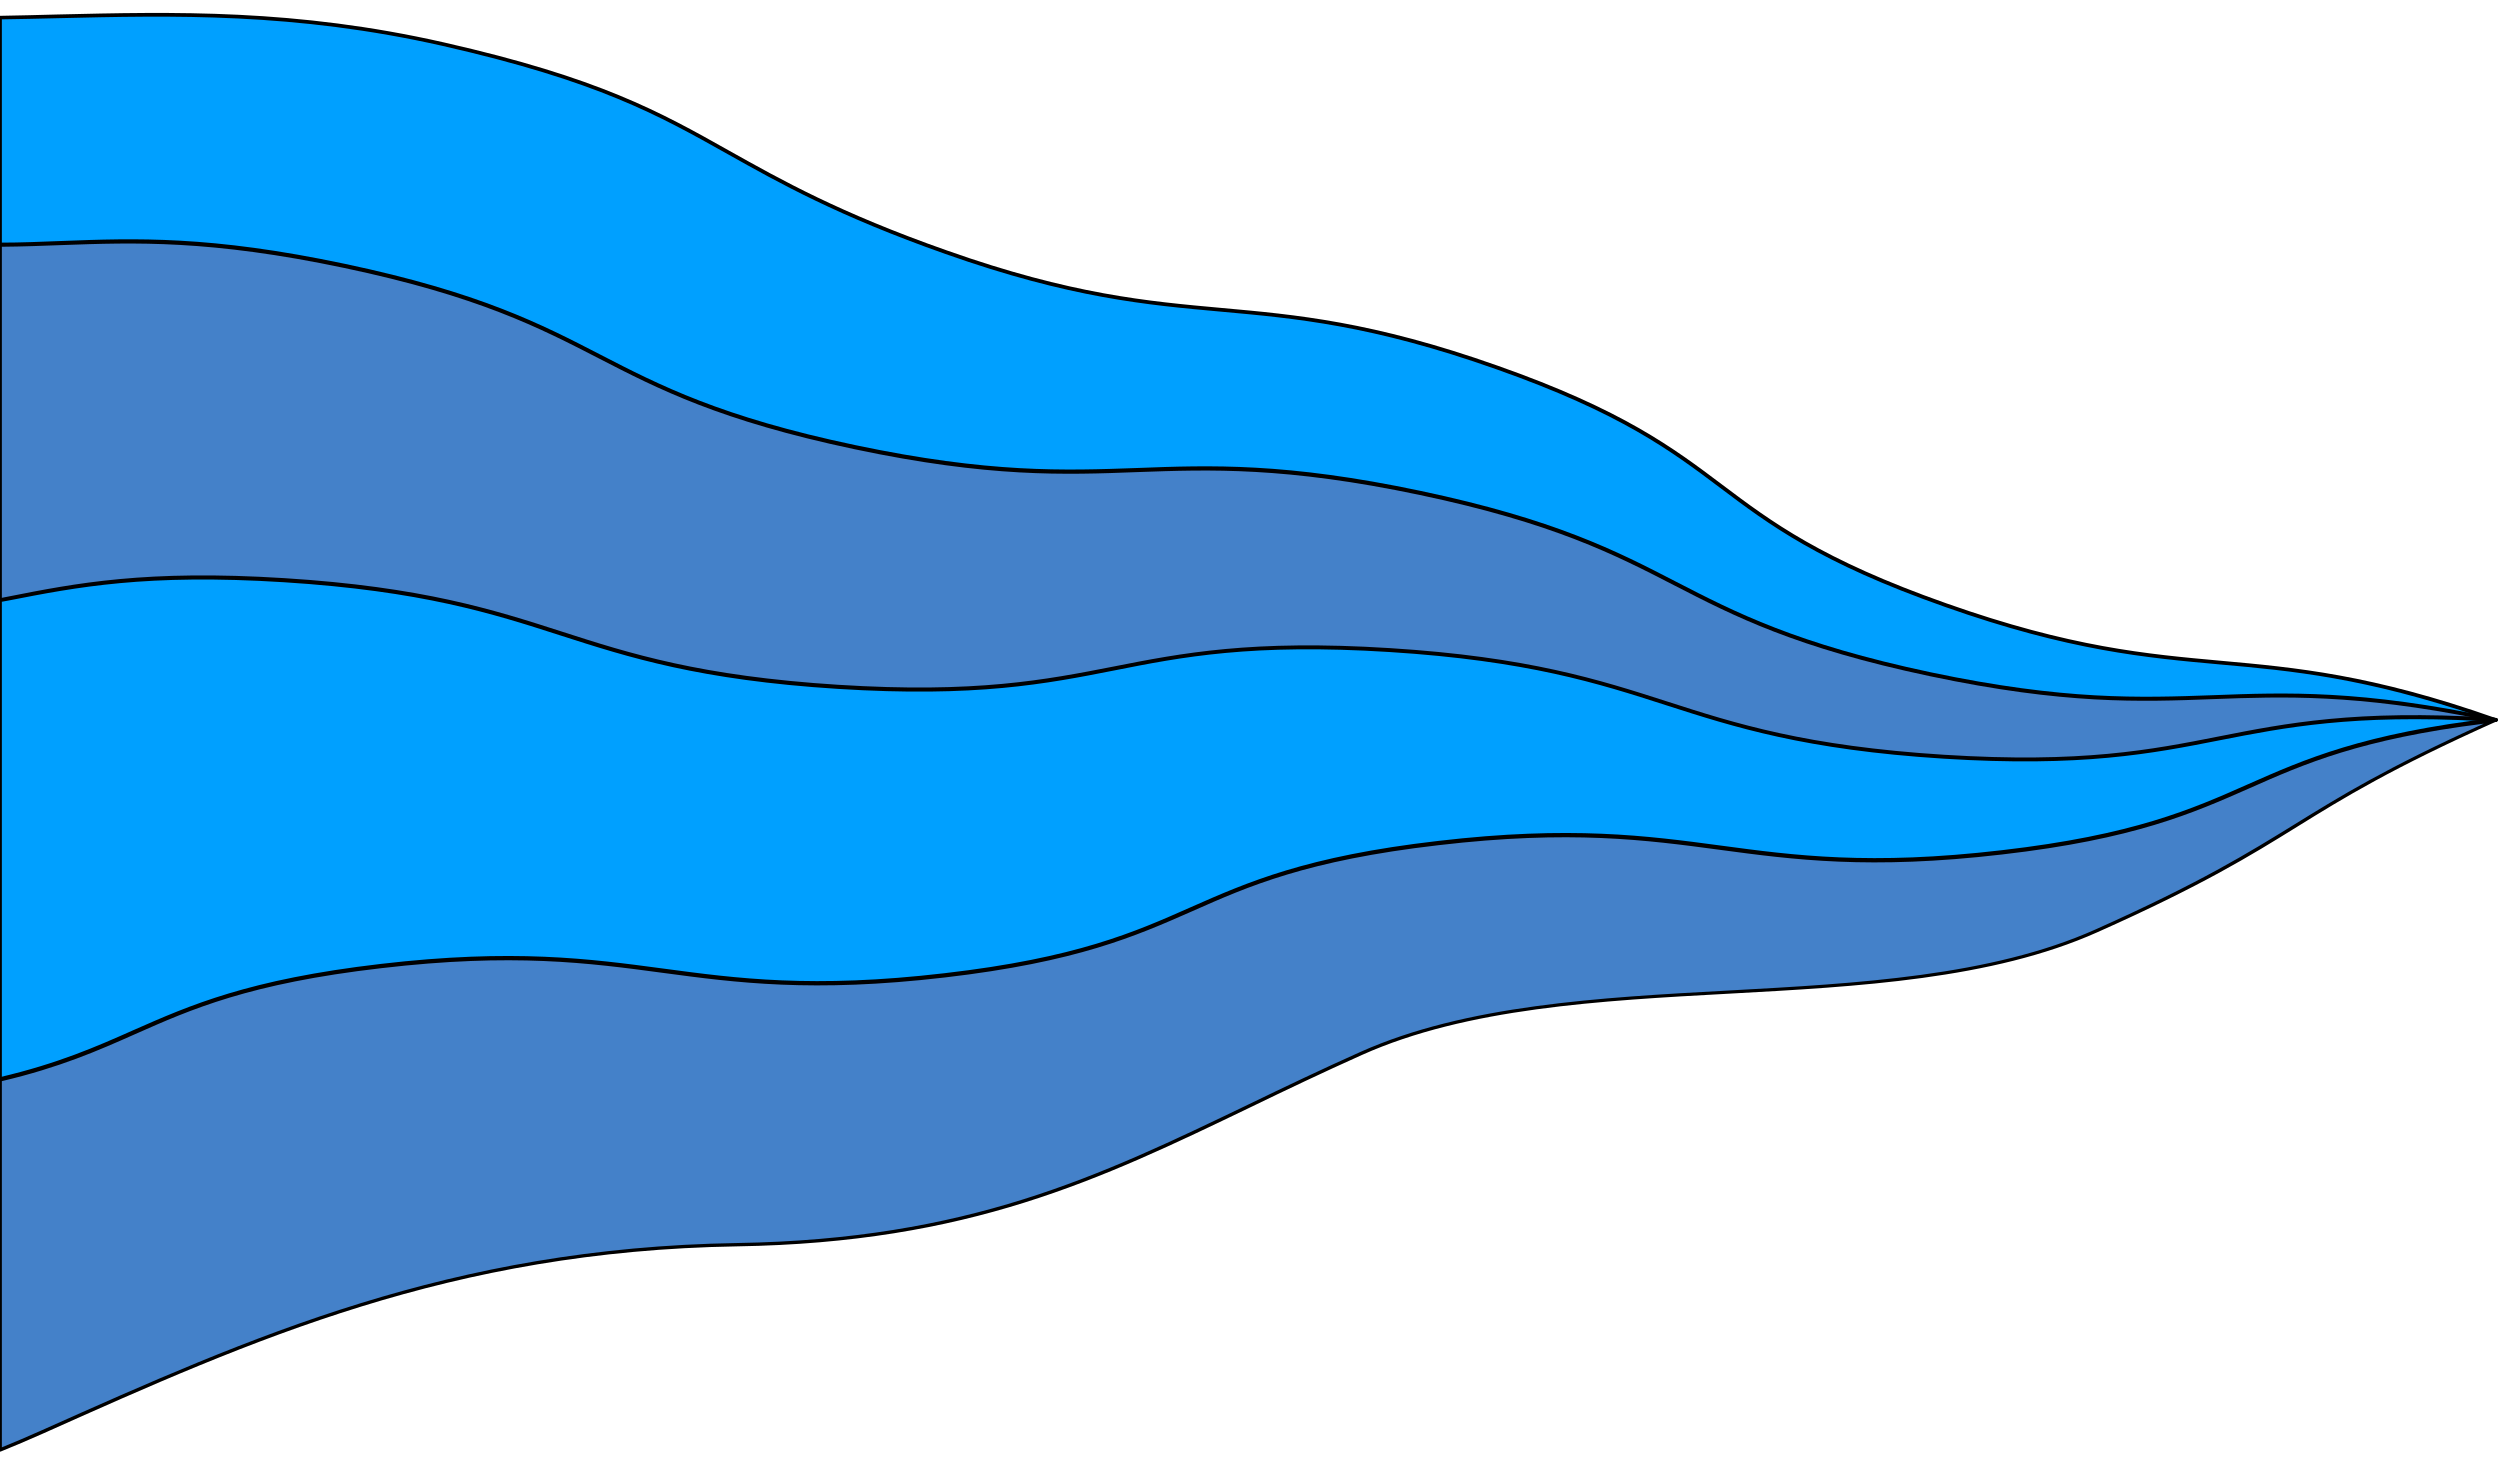 <?xml version="1.0" encoding="UTF-8"?>
<svg id="Capa_1" xmlns="http://www.w3.org/2000/svg" version="1.1" viewBox="0 0 1343.5 788.1">
  <!-- Generator: Adobe Illustrator 29.2.1, SVG Export Plug-In . SVG Version: 2.1.0 Build 116)  -->
  <defs>
    <style>
      .st0 {
        fill: #00a0ff;
      }

      .st1 {
        fill: #4481c9;
      }
    </style>
  </defs>
  <g>
    <path class="st0" d="M1341.3,387s0,0,0,0c0,0,0,0-.1,0,0,0,0,0-.1,0h0c-.9,0-1.8-.2-2.7-.2,0,0,0,0,0,0-145.4-12.1-148.4,25.6-295.8,12.8-148.5-12.9-146.5-51.2-295-64.1-148.5-12.9-150.5,25.5-299,12.6-148.5-12.9-146.5-51.2-294.9-64.1-76.9-6.7-114.5.4-153.5,7V9.5c74.2-1.2,146.1-6.6,238.2,14.4,146.6,33.3,135.9,64.4,270.2,111.8,134.3,47.4,161.6,14.5,295.9,61.8,134.3,47.4,106.9,80.3,241.2,127.7,134.2,47.4,161.6,14.5,295.6,61.8,0,0,0,0,0,0,0,0,0,0,0,0,0,0,0,0,0,0,0,0,0,0,0,0,0,0,0,0,0,0,0,0,0,0,0,0Z"/>
    <path d="M1099.2,403.2c-16.5,0-35.2-.8-57-2.7-74.4-6.5-111.7-19.5-147.7-32.1-35.9-12.6-73.1-25.6-147.2-32-74.1-6.4-112.3,0-149.2,6.3-37.1,6.3-75.4,12.7-149.7,6.3-74.4-6.4-111.7-19.5-147.7-32.1-35.9-12.6-73.1-25.6-147.2-32-74.2-6.4-112.4,0-149.3,6.3l-3.9.7c-.3,0-.6,0-.8-.2s-.4-.5-.4-.8V9.5c0-.5.4-1,1-1,10.1-.2,20.3-.4,30.2-.7,63.2-1.5,128.6-3.1,208.3,15,83.6,19,116,37.2,153.5,58.3,27.7,15.5,59,33.2,116.8,53.5,67,23.7,108,27.3,147.7,30.9,39.8,3.6,80.9,7.2,148.2,31,67.3,23.7,94.5,44.2,120.8,64,26.2,19.7,53.3,40.1,120.3,63.7,67,23.7,108,27.3,147.7,30.9,39.7,3.6,80.8,7.2,147.9,30.9,0,0,0,0,.1,0,0,0,0,0,0,0,0,0,0,0,.1,0,0,0,0,0,.1,0,.4.2.6.7.5,1.1s-.5.8-1,.8,0,0-.1,0c0,0,0,0-.1,0,0,0,0,0-.1,0-.9,0-1.8-.2-2.7-.2,0,0,0,0-.1,0h0c-72-6-109.7.4-146.1,6.5-26.2,4.4-53,9-92.8,9ZM690.5,331.8c16.5,0,35.2.8,57,2.7,74.4,6.5,111.7,19.5,147.7,32.1,35.9,12.6,73.1,25.6,147.2,32,74.1,6.4,112.3,0,149.2-6.3,35.7-6,72.7-12.3,141.9-6.9-62.6-21.3-102.1-24.9-140.2-28.3-39.8-3.6-80.9-7.2-148.2-31-67.3-23.7-94.5-44.2-120.8-64-26.2-19.7-53.3-40.1-120.3-63.7-67-23.7-108-27.3-147.7-30.9-39.8-3.6-80.9-7.2-148.2-31-57.9-20.4-89.3-38.1-117.1-53.7-37.4-21-69.6-39.1-153-58.1C158.5,6.7,93.3,8.3,30.2,9.8c-9.6.2-19.4.5-29.2.6v279.2l2.7-.5c37.1-6.3,75.4-12.8,149.8-6.3,74.3,6.5,111.6,19.5,147.7,32.1,35.9,12.6,73.1,25.6,147.3,32,74.1,6.4,112.3,0,149.2-6.3,26.2-4.4,53-9,92.7-9Z"/>
  </g>
  <g>
    <path class="st1" d="M1341.3,387h0c0,0-.1,0-.2,0h0c-145.9,5.9-134.8,44.5-280.9,50.3-146.2,5.8-157.5-32.8-303.7-27-146.2,5.8-135,44.5-281.2,50.3-146.2,5.8-157.5-32.8-303.7-27-94.7,3.8-123.3,21.3-171.5,34.8V131.4c53.8-.3,93.2-8,185.2,11.4,144.5,30.5,129.7,66.9,274.2,97.5,144.5,30.5,159.3-5.9,303.8,24.6,144.5,30.5,129.7,67,274.2,97.5,144.4,30.5,159.3-5.9,303.6,24.5,0,0,0,0,0,0h0s0,0,0,0c0,0,0,0,.1,0Z"/>
    <path d="M0,469.5c-.2,0-.4,0-.6-.2-.2-.2-.4-.5-.4-.8V131.4c0-.6.4-1,1-1,11.5,0,22.6-.5,33.3-.9,39.2-1.5,79.8-3,152.1,12.3,72.4,15.3,105.4,32.3,137.3,48.8,31.8,16.4,64.7,33.4,136.9,48.6,72.1,15.2,112.5,13.7,151.6,12.3,39.2-1.5,79.8-3,152.2,12.3,72.4,15.3,105.4,32.3,137.3,48.8,31.8,16.4,64.7,33.4,136.9,48.7,72.1,15.2,112.6,13.7,151.7,12.3,39.2-1.5,79.7-3,151.9,12.3,0,0,0,0,.1,0,0,0,.1,0,.2,0,.5.1.8.6.8,1.1s-.5.9-1,.9h0c0,0-.2,0-.3,0-72.7,2.9-106.9,14.2-140,25.1-33.2,11-67.6,22.3-140.9,25.2-73.2,2.9-113.3-5.4-152.1-13.5-38.7-8.1-78.6-16.4-151.6-13.5-73,2.9-107.2,14.2-140.3,25.1-33.2,11-67.6,22.3-140.9,25.2-73.2,2.9-113.3-5.4-152.1-13.5-38.7-8.1-78.6-16.4-151.6-13.5-73,2.9-107.2,14.2-140.3,25.1-9.8,3.2-19.9,6.6-30.9,9.6,0,0-.2,0-.3,0ZM1,132.4v334.7c10.5-3,20.2-6.2,29.6-9.3,33.2-11,67.6-22.3,140.9-25.2,73.2-2.9,113.3,5.4,152.1,13.5,38.7,8.1,78.6,16.4,151.6,13.5,73-2.9,107.2-14.2,140.3-25.1,33.2-11,67.6-22.3,140.9-25.2,73.2-2.9,113.3,5.4,152.1,13.5,38.7,8.1,78.6,16.4,151.6,13.5,73-2.9,107.2-14.2,140.3-25.1,32-10.5,65.1-21.4,132.8-24.8-67.3-13.5-106.2-12.1-143.8-10.7-39.2,1.5-79.8,3-152.2-12.3-72.4-15.3-105.4-32.3-137.4-48.8-31.8-16.4-64.7-33.4-136.8-48.6-72.2-15.2-112.6-13.7-151.7-12.3-39.2,1.5-79.8,3-152.1-12.3-72.4-15.3-105.4-32.3-137.4-48.8-31.8-16.4-64.7-33.4-136.8-48.6-72.1-15.2-112.6-13.7-151.7-12.3-10.4.4-21.1.8-32.3.9ZM1341.4,386s0,0,0,0c0,0,0,0,0,0Z"/>
  </g>
  <g>
    <path class="st0" d="M1341.2,386.9s0,0,0,0h0s0,0-.1,0h0c0,0-.2,0-.2,0-135.2,27.1-109.4,64-245,91.1-135.7,27.2-161.7-9.8-297.4,17.4-135.7,27.2-109.8,64.1-245.5,91.2-135.7,27.1-161.7-9.8-297.4,17.3-135.7,27.1-109.7,64-245.5,91.2-3.4.7-6.7,1.3-10,1.9v-374.6c38.6-7.6,75.5-15.6,152.8-10.8,148.5,9.4,149,47.9,297.6,57.3,148.5,9.4,148.1-29.1,296.6-19.7,148.6,9.4,149,47.9,297.6,57.3,147.5,9.3,148.1-28.6,293.6-19.9,0,0,0,0,0,0,.9,0,1.9.1,2.8.2h0s0,0,0,0Z"/>
    <path d="M0,698.1c-.2,0-.5,0-.6-.2-.2-.2-.4-.5-.4-.8v-374.6c0-.5.3-.9.8-1l4.6-.9c36.4-7.2,74.1-14.6,148.5-9.9,74.4,4.7,112.3,16.9,149,28.7,36.6,11.8,74.4,23.9,148.5,28.6,74.1,4.7,111.7-2.7,148-9.8,36.5-7.2,74.2-14.6,148.6-9.9,74.4,4.7,112.3,16.9,149,28.7,36.6,11.8,74.4,23.9,148.6,28.6,74.2,4.7,111.7-2.7,148.1-9.9,36-7.1,73.1-14.4,145.5-10.1,0,0,0,0,.1,0l2.8.2s0,0,0,0c.5,0,1,.5,1,1s-.3.8-.7,1c0,0-.2,0-.2,0h0s0,0,0,0c-.1,0-.2,0-.3,0-67.3,13.5-95,29.7-121.9,45.4-27,15.8-55,32.1-123,45.7-68,13.6-109.2,11.1-149,8.7-39.7-2.4-80.7-4.9-148.5,8.7-67.7,13.5-95.5,29.8-122.4,45.5-27,15.8-55,32.1-123,45.7-68,13.6-109.1,11.1-148.9,8.7-39.7-2.4-80.7-4.9-148.5,8.7-67.7,13.5-95.5,29.8-122.4,45.5-27,15.8-55,32.1-123,45.7-3,.6-6.2,1.2-10,1.9,0,0-.1,0-.2,0ZM1,323.4v372.6c3.3-.6,6.1-1.2,8.8-1.7,67.7-13.5,95.5-29.8,122.4-45.5,27-15.8,55-32.1,123-45.7,68-13.6,109.2-11.1,149-8.7,39.7,2.4,80.7,4.9,148.4-8.6,67.7-13.5,95.5-29.8,122.4-45.5,27-15.8,55-32.1,123-45.7,68-13.6,109.2-11.1,149-8.7,39.7,2.4,80.7,4.9,148.5-8.7,67.7-13.5,95.5-29.8,122.4-45.5,26-15.2,52.9-30.9,115.6-44.2-69.1-3.7-105.4,3.4-140.5,10.3-36.5,7.2-74.2,14.6-148.6,9.9-74.4-4.7-112.3-16.9-149-28.7-36.6-11.8-74.4-23.9-148.6-28.6-74.1-4.7-111.7,2.7-148,9.9-36.5,7.2-74.2,14.6-148.6,9.9-74.4-4.7-112.3-16.9-149-28.7-36.6-11.8-74.4-23.9-148.5-28.6-74.1-4.7-111.7,2.7-148,9.8l-3.8.7ZM1341.2,385.9h0,0Z"/>
  </g>
  <g>
    <path class="st1" d="M1341.3,387s0,0,0,0t0,0c-112.8,50.5-101.7,62.9-214.6,113.3-112.9,50.4-282.2,15.4-395.1,65.9-112.9,50.5-182.2,100.3-335.5,102.8-153.3,2.5-260.5,50.2-373.4,100.7-8.3,3.7-15.9,6.9-22.7,9.7v-199.4c79.8-18.7,87.2-47.2,204.8-60.9,142.1-16.5,160.8,21.6,302.8,5,142-16.5,123.4-54.6,265.4-71.1,142.1-16.5,160.7,21.5,302.8,5,141.9-16.5,123.4-54.5,264.9-71,.1,0,.2,0,.4,0,0,0,0,0,.1,0s0,0,0,0Z"/>
    <path d="M0,780.3c-.2,0-.4,0-.6-.2-.3-.2-.4-.5-.4-.8v-199.4c0-.5.3-.9.8-1,31.5-7.4,52.1-16.5,71.9-25.3,30.4-13.4,61.8-27.3,133-35.6,71.2-8.3,112.1-2.8,151.7,2.5,39.5,5.3,80.2,10.8,151.2,2.5,70.9-8.2,102.2-22.1,132.4-35.5,30.4-13.4,61.8-27.4,133-35.6,71.2-8.3,112.1-2.8,151.7,2.5,39.4,5.3,80.2,10.8,151.1,2.5,70.9-8.2,102.2-22.1,132.4-35.5,30.3-13.4,61.7-27.3,132.5-35.6.1,0,.2,0,.3,0,0,0,0,0,.1,0,0,0,0,0,0,0,0,0,.1,0,.2,0,.5,0,.9.3,1,.8.1.4,0,.9-.5,1.1,0,0-.1,0-.2,0-56.3,25.2-82.1,41.1-107.1,56.6-25,15.5-50.9,31.5-107.4,56.7-56.6,25.3-128.4,29.2-197.9,33-69.3,3.8-140.9,7.7-197.2,32.9-21.2,9.5-40.9,18.9-59.9,28.1-81.2,39.1-151.3,72.8-276,74.8-153.7,2.5-260.2,50.1-373,100.6-7.9,3.5-15.6,6.8-22.8,9.7-.1,0-.2,0-.4,0ZM1,580.7v197.1c6.8-2.8,14-5.8,21.3-9.1,113-50.5,219.7-98.2,373.8-100.7,124.2-2,194.2-35.7,275.1-74.6,19-9.2,38.7-18.6,59.9-28.1,56.6-25.3,128.5-29.2,197.9-33,69.3-3.8,140.9-7.7,197.1-32.8,56.4-25.2,82.2-41.2,107.2-56.6,24.1-14.9,49.1-30.3,101.5-54-66.3,8.3-96.6,21.7-125.9,34.7-30.4,13.4-61.8,27.4-133,35.6-71.2,8.3-112.1,2.8-151.6-2.5-39.5-5.3-80.2-10.8-151.2-2.5-70.9,8.2-102.2,22.1-132.4,35.5-30.4,13.4-61.8,27.3-133,35.6-71.2,8.3-112.1,2.8-151.6-2.5-39.5-5.3-80.3-10.8-151.2-2.5-70.9,8.2-102.2,22.1-132.4,35.5-19.8,8.8-40.2,17.8-71.5,25.2Z"/>
  </g>
</svg>